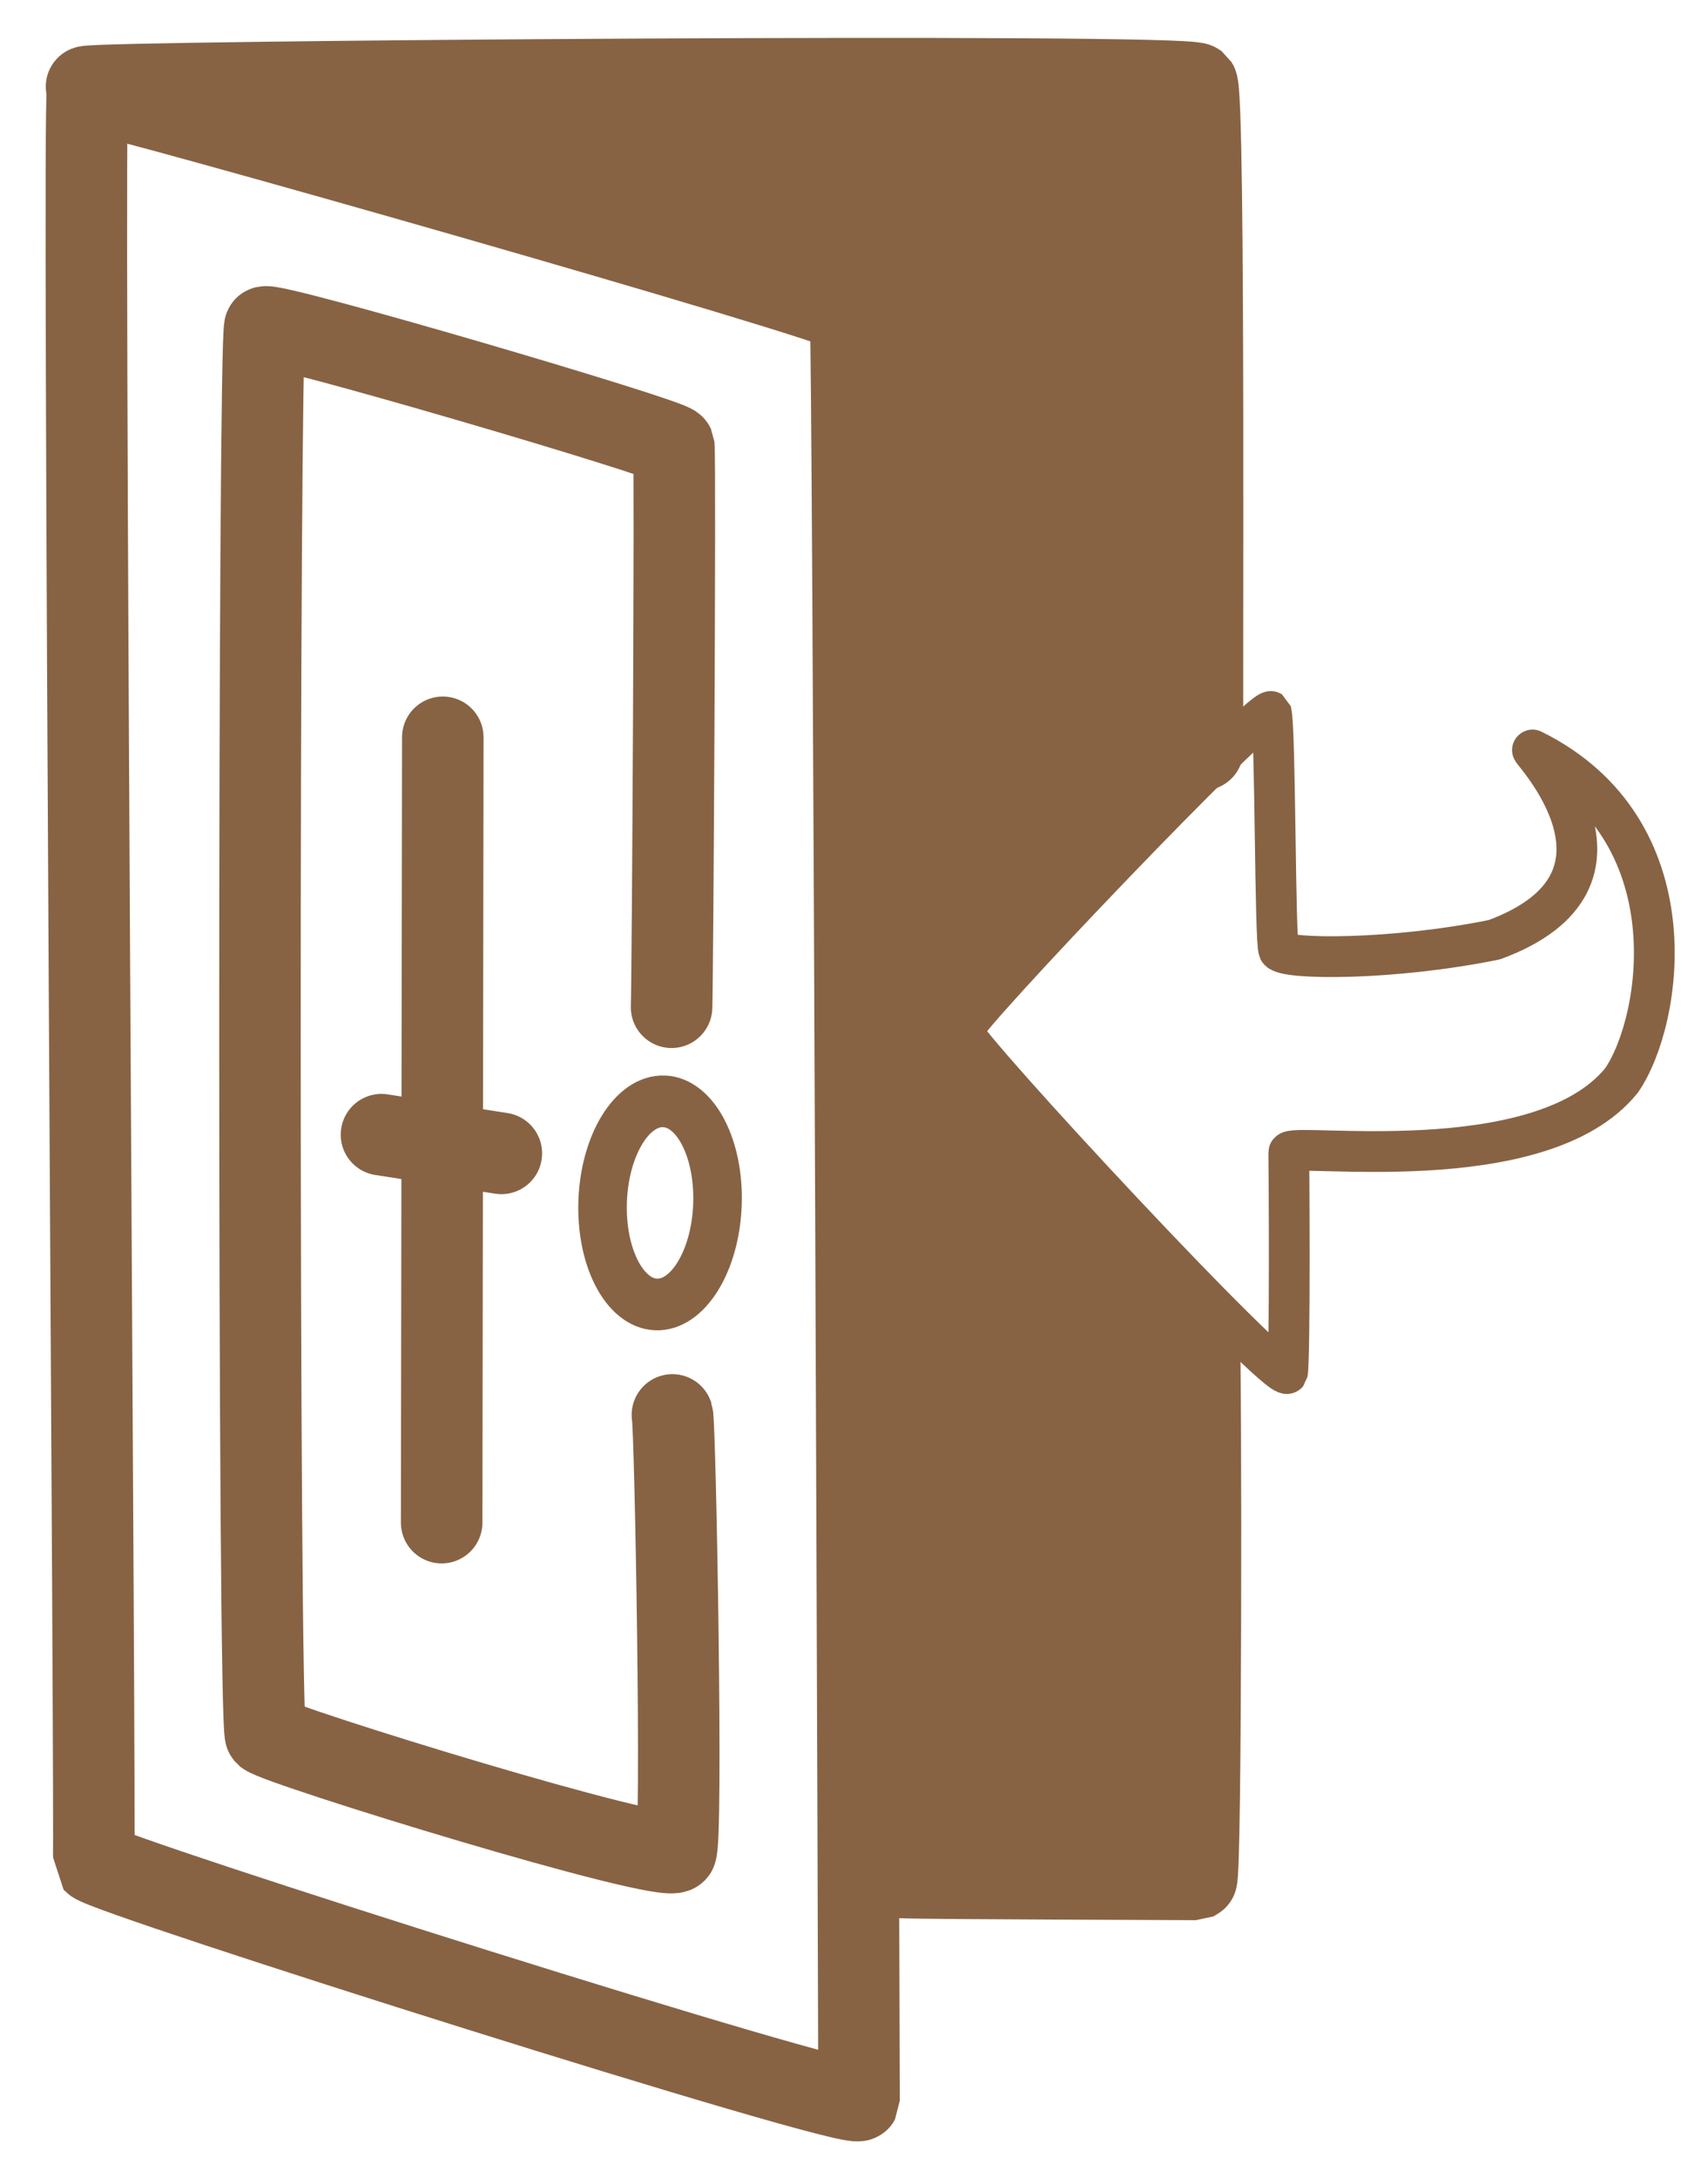 <?xml version="1.0" standalone="no"?>
<!DOCTYPE svg PUBLIC "-//W3C//DTD SVG 20010904//EN" "http://www.w3.org/TR/2001/REC-SVG-20010904/DTD/svg10.dtd">
<!-- Created using Krita: https://krita.org -->
<svg xmlns="http://www.w3.org/2000/svg" 
    xmlns:xlink="http://www.w3.org/1999/xlink"
    xmlns:krita="http://krita.org/namespaces/svg/krita"
    xmlns:sodipodi="http://sodipodi.sourceforge.net/DTD/sodipodi-0.dtd"
    width="838pt"
    height="1068pt"
    viewBox="0 0 838 1068">
<defs/>
<path id="shape1" transform="matrix(0.999 0.039 -0.039 0.999 43.367 19.163)" fill="none" stroke="#876344" stroke-width="40" stroke-linecap="round" stroke-linejoin="bevel" d="M0 23.354C6.647 20.526 537.626 -4.17 544.478 0.613C548.821 7.156 558.934 314.554 560.038 326.898" sodipodi:nodetypes="ccc"/><path id="shape2" transform="matrix(0.999 0.039 -0.039 0.999 453.677 648.092)" fill="none" stroke="#876344" stroke-width="40" stroke-linecap="round" stroke-linejoin="bevel" d="M134.797 0C136.661 21.467 146.26 266.906 143.909 268.105C137.707 268.261 9.387 272.951 0 272.779" sodipodi:nodetypes="ccc"/><path id="shape3" transform="matrix(0.999 0.039 -0.039 0.999 42.871 45.038)" fill="none" stroke="#876344" stroke-width="40" stroke-linecap="round" stroke-linejoin="bevel" d="M416.833 969.508C414.098 975.088 42.901 873.491 36.937 867.471C37.604 858.138 -2.229 6.3 0.098 0.001C8.789 -0.316 368.583 86.946 378.434 93.754C380.386 105.756 416.68 964.208 416.833 969.508Z" sodipodi:nodetypes="ccccc"/><path id="shape4" transform="matrix(0.999 0.039 -0.039 0.999 129.722 160.25)" fill="none" stroke="#876344" stroke-width="40" stroke-linecap="round" stroke-linejoin="bevel" d="M212.685 325.665C212.593 309.251 204.189 58.357 203.057 50.469C201.312 46.98 1.469 -3.303 0.197 0.172C-2.514 10.022 23.61 685.555 27.519 689.976C34.736 695.23 225.156 745.824 230.952 739.436C234.203 734.541 222.457 529.789 220.889 525.456" sodipodi:nodetypes="cccccc"/><ellipse id="shape5" transform="matrix(0.793 0.031 -0.033 0.844 297.638 538.93)" rx="35.5" ry="59" cx="35.5" cy="59" fill="none" stroke="#876344" stroke-width="30" stroke-linecap="square" stroke-linejoin="bevel"/><path id="shape6" transform="matrix(0.999 0.039 -0.039 0.999 187.168 556.368)" fill="none" stroke="#876344" stroke-width="40" stroke-linecap="round" stroke-linejoin="miter" stroke-miterlimit="2" d="M0 0L59.141 6.874" sodipodi:nodetypes="cc"/><path id="shape7" transform="matrix(0.999 0.039 -0.039 0.999 217.252 361.528)" fill="none" stroke="#876344" stroke-width="40" stroke-linecap="round" stroke-linejoin="miter" stroke-miterlimit="2" d="M0 0L14.464 384.893" sodipodi:nodetypes="cc"/><path id="shape01" transform="matrix(0.999 0.039 -0.039 0.999 78.161 18.366)" fill="#876344" fill-rule="evenodd" stroke-opacity="0" stroke="#000000" stroke-width="0" stroke-linecap="square" stroke-linejoin="bevel" d="M0 24.298C12.904 23.513 498.079 -1.9 512.333 0.114C512.278 11.082 523.329 325.02 524.349 336.866C516.638 344.391 414.974 463.037 409.13 472.112C415.401 477.985 533.167 594.257 539.492 604.919C538.177 615.201 543.242 870.048 543.198 880.238C530.241 880.924 387.971 886.59 378.026 888.615C375.058 874.638 344.788 135.501 342.033 121.471C326.674 112.344 4.283 28.298 0 24.298Z" sodipodi:nodetypes="ccccccccc"/><path id="shape0" transform="matrix(0.999 0.039 -0.039 0.999 478.474 343.207)" fill="none" stroke="#876344" stroke-width="20" stroke-linecap="round" stroke-linejoin="bevel" d="M274.3 13.876C354.412 49.747 343.236 143.957 324.259 174.042C286.315 225.148 162.291 210.436 162.426 215.798C162.732 220.829 167.027 315.685 165.976 324.038C161.849 329.409 1.457 169.843 9.8654e-05 162.506C-0.136 156.59 140.612 -2.655 145.321 0.034C147.857 8.083 151.496 112.568 153.676 116.89C156.675 121.402 209.401 119.742 259.187 107.562C338.272 74.805 271.252 12.195 274.3 13.876Z" sodipodi:nodetypes="ccccccccc"/>
</svg>
